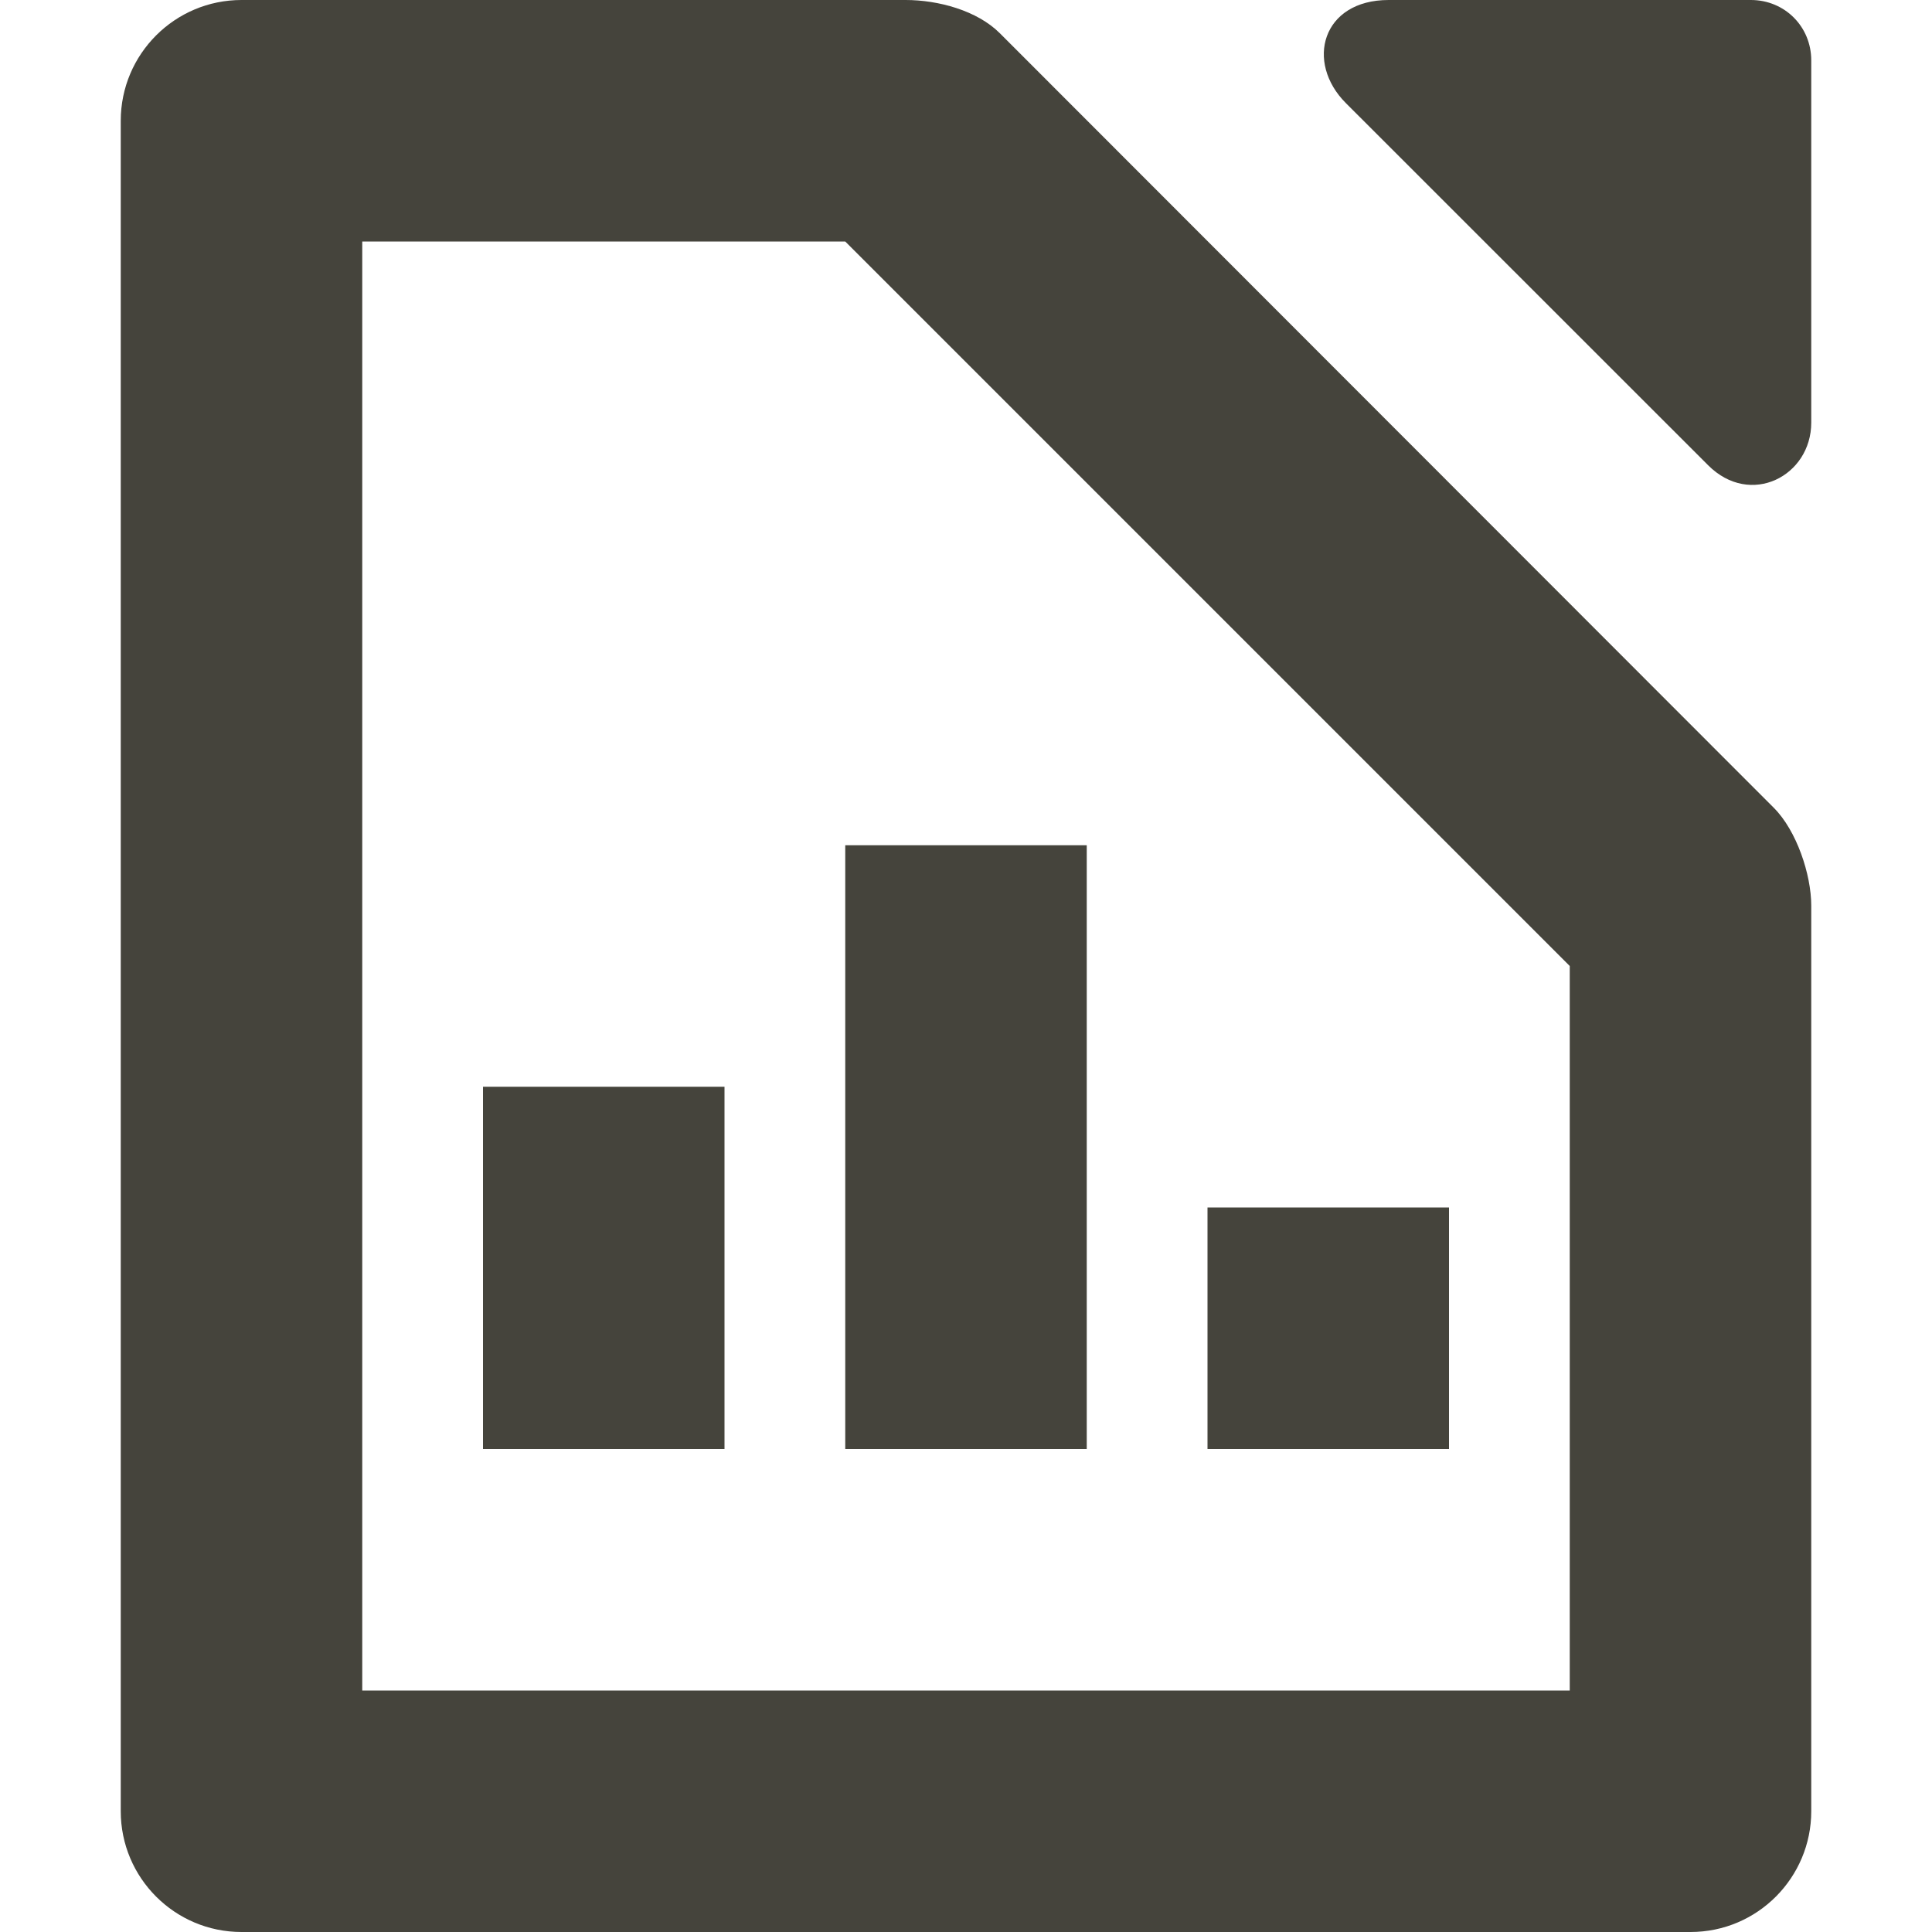 <svg xmlns="http://www.w3.org/2000/svg" width="16" height="16" version="1.1">
 <path style="fill:#45443c" d="M -6,9 H -4 V 12 H -6 Z" transform="scale(-1,1)"/>
 <path style="fill:#45443c" d="M 10,10 H 12 V 12 H 10 Z"/>
 <path style="fill:#45443c" d="M -9,7 H -7 V 12 H -9 Z" transform="scale(-1,1)"/>
 <path style="fill:#45443c" d="M 2,0 C 1.448,0 1,0.448 1,1 V 15 C 1,15.552 1.448,16 2,16 H 14 C 14.556,16 15,15.548 15,15 V 7.5 C 15,7.243 14.879,6.879 14.69,6.69 L 8.28,0.275 C 8.092,0.087 7.77,0 7.5,0 Z M 3,2 H 7 L 13,8 V 14 H 3 Z"/>
 <path style="fill:#45443c" d="M 11.5,0 C 10.948,0 10.807,0.515 11.146,0.854 L 14.146,3.853 C 14.497,4.204 15,3.942 15,3.5 V 0.5 C 15,0.22 14.78,0 14.5,0 Z"/>
</svg>
